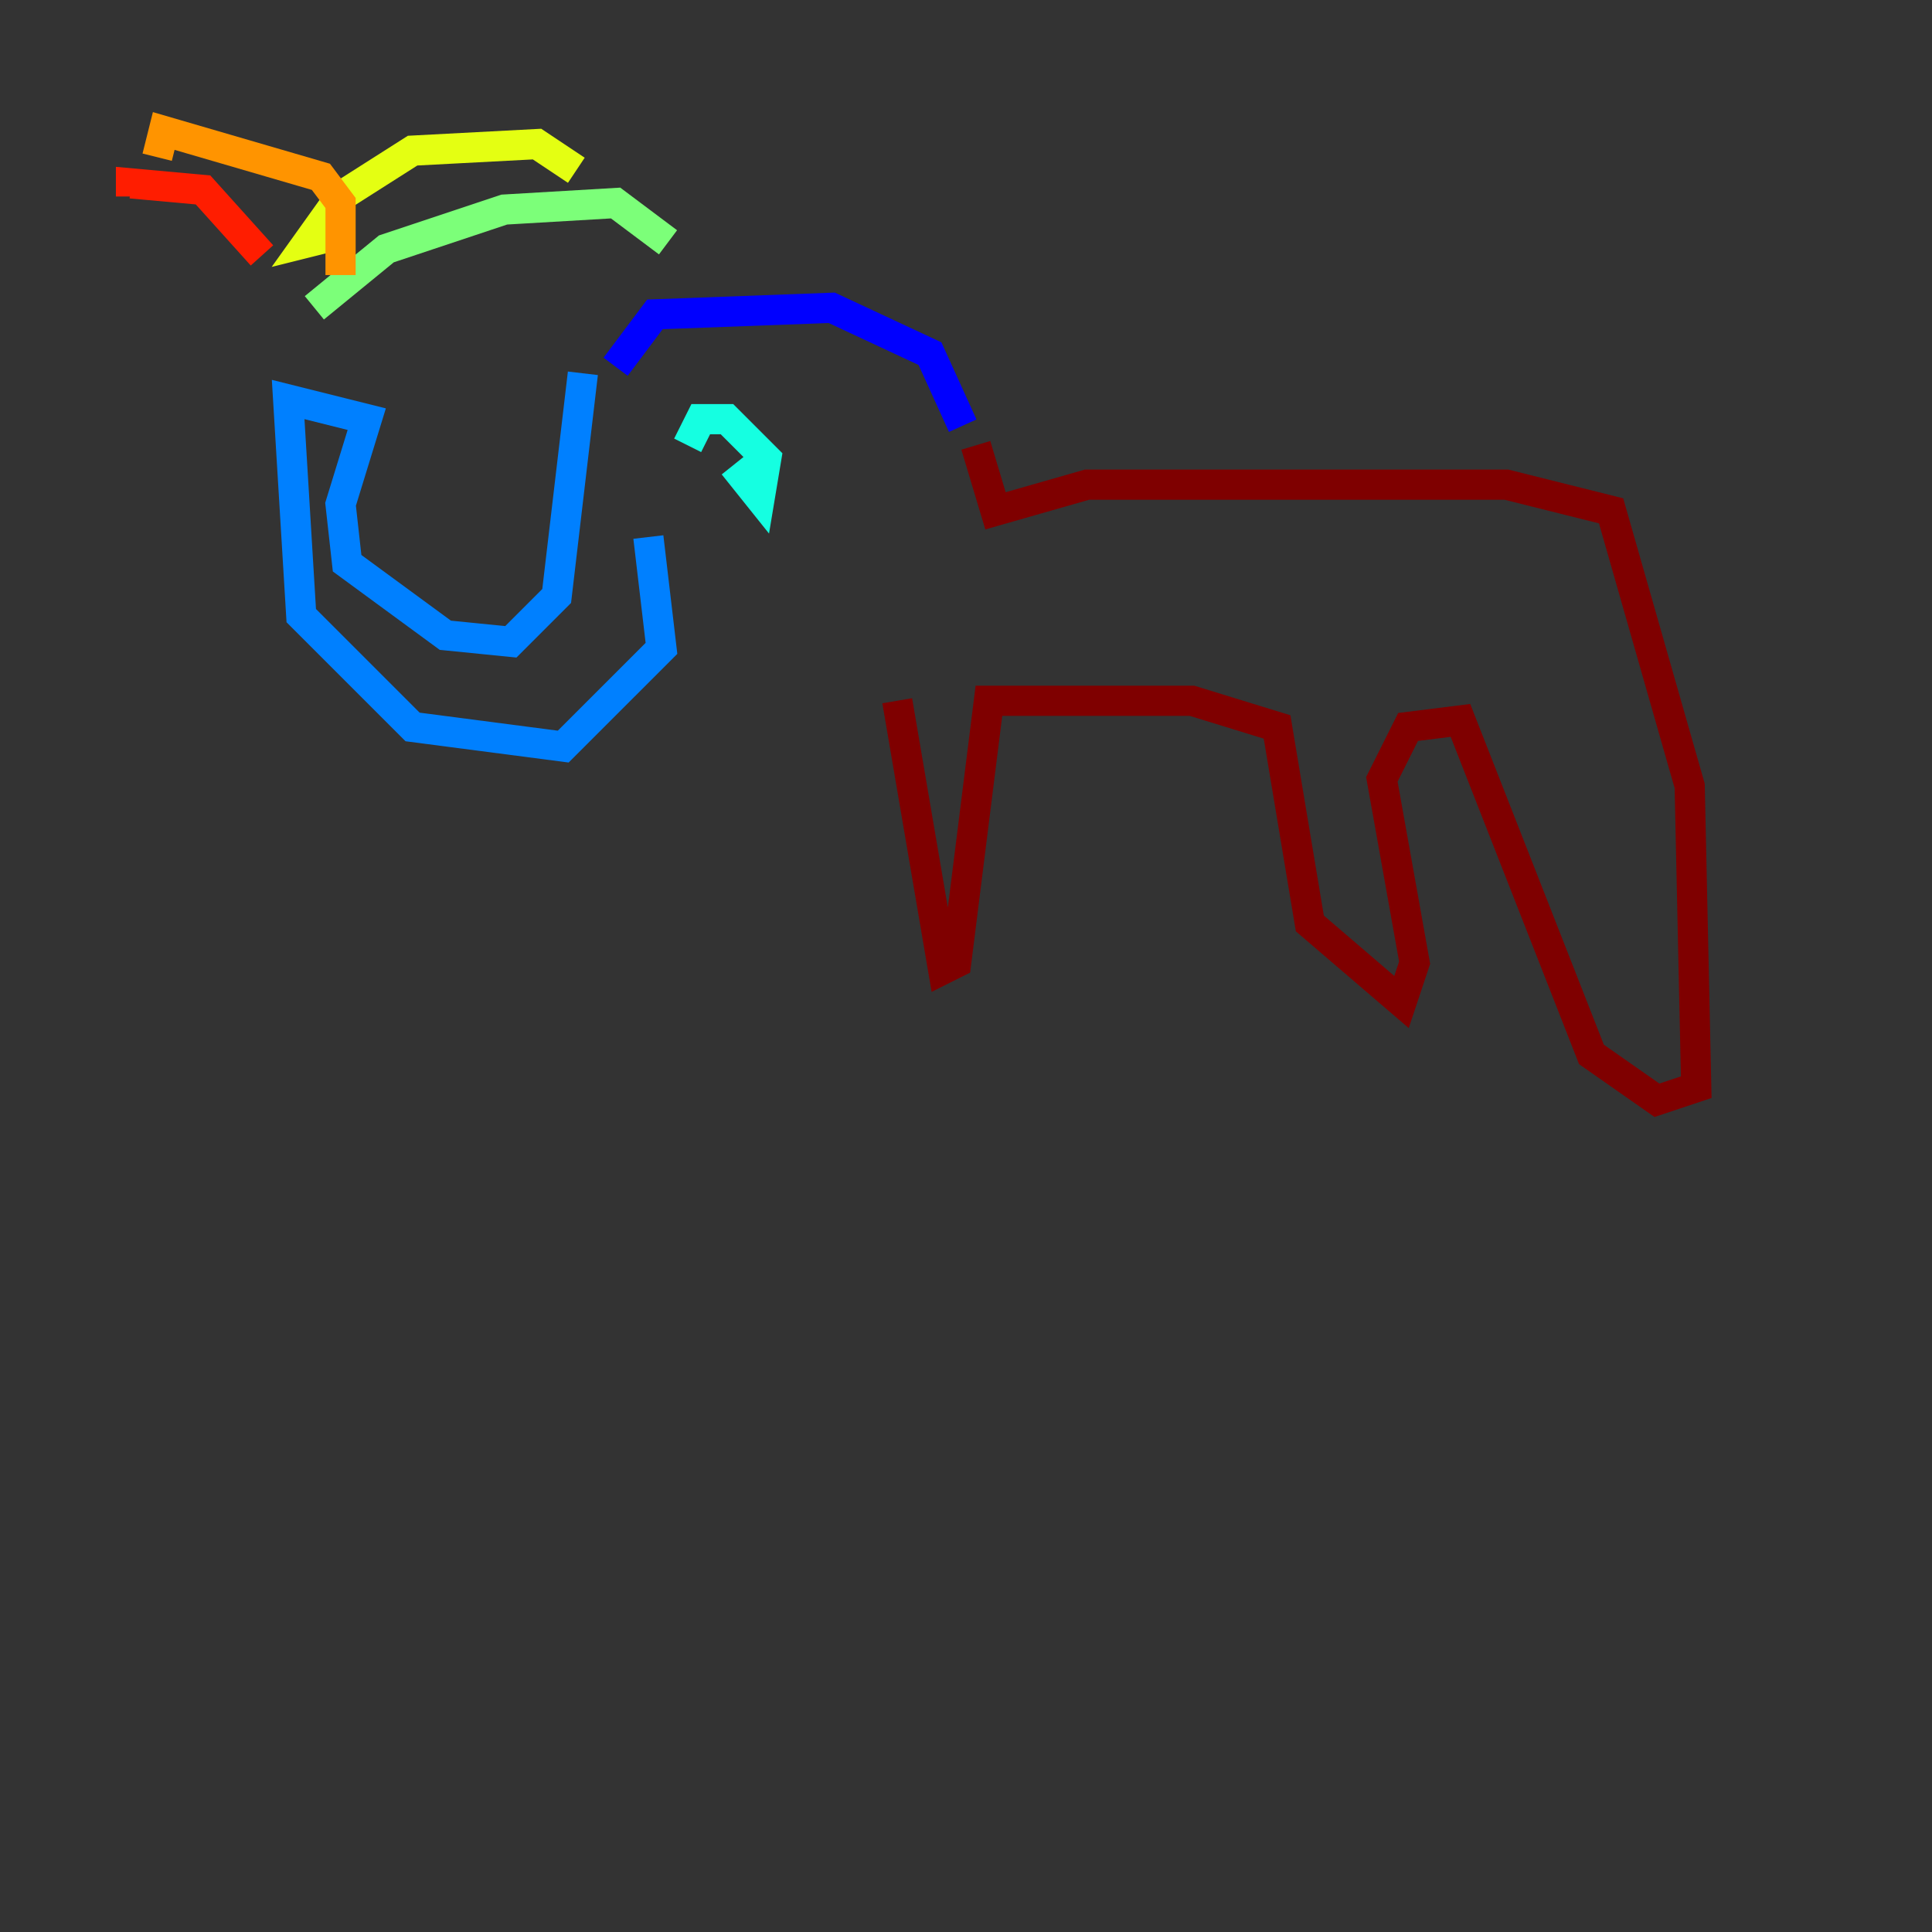 <?xml version="1.0" encoding="utf-8" ?>
<svg baseProfile="tiny" height="128" version="1.2" viewBox="0,0,128,128" width="128" xmlns="http://www.w3.org/2000/svg" xmlns:ev="http://www.w3.org/2001/xml-events" xmlns:xlink="http://www.w3.org/1999/xlink"><rect x="0" y="0" width="128" height="128" fill="#333333" stroke="none"/><defs /><polyline fill="none" points="119.322,74.63 119.322,74.63" stroke="#00007f" stroke-width="2" /><polyline fill="none" points="40.786,24.298 43.39,20.827 55.105,20.393 61.614,23.43 63.783,28.203" stroke="#0000ff" stroke-width="2" /><polyline fill="none" points="38.617,24.732 36.881,39.485 33.844,42.522 29.505,42.088 22.997,37.315 22.563,33.41 24.298,27.77 19.091,26.468 19.959,40.786 27.336,48.163 37.315,49.464 43.824,42.956 42.956,35.58" stroke="#0080ff" stroke-width="2" /><polyline fill="none" points="48.597,30.807 50.332,32.976 50.766,30.373 48.163,27.77 46.427,27.77 45.559,29.505" stroke="#15ffe1" stroke-width="2" /><polyline fill="none" points="20.827,20.393 25.6,16.488 33.41,13.885 40.786,13.451 44.258,16.054" stroke="#7cff79" stroke-width="2" /><polyline fill="none" points="22.129,15.62 20.393,16.054 22.563,13.017 27.336,9.98 35.58,9.546 38.183,11.281" stroke="#e4ff12" stroke-width="2" /><polyline fill="none" points="22.563,18.224 22.563,13.451 21.261,11.715 10.848,8.678 10.414,10.414" stroke="#ff9400" stroke-width="2" /><polyline fill="none" points="17.356,16.922 13.451,12.583 8.678,12.149 8.678,13.017" stroke="#ff1d00" stroke-width="2" /><polyline fill="none" points="64.651,29.505 65.953,33.844 72.027,32.108 99.797,32.108 106.739,33.844 111.946,52.068 112.38,72.027 109.776,72.895 105.437,69.858 96.759,47.729 93.288,48.163 91.552,51.634 93.722,63.783 92.854,66.386 86.78,61.18 84.61,48.163 78.969,46.427 65.519,46.427 63.349,63.783 62.481,64.217 59.444,46.427" stroke="#7f0000" stroke-width="2" /></svg>